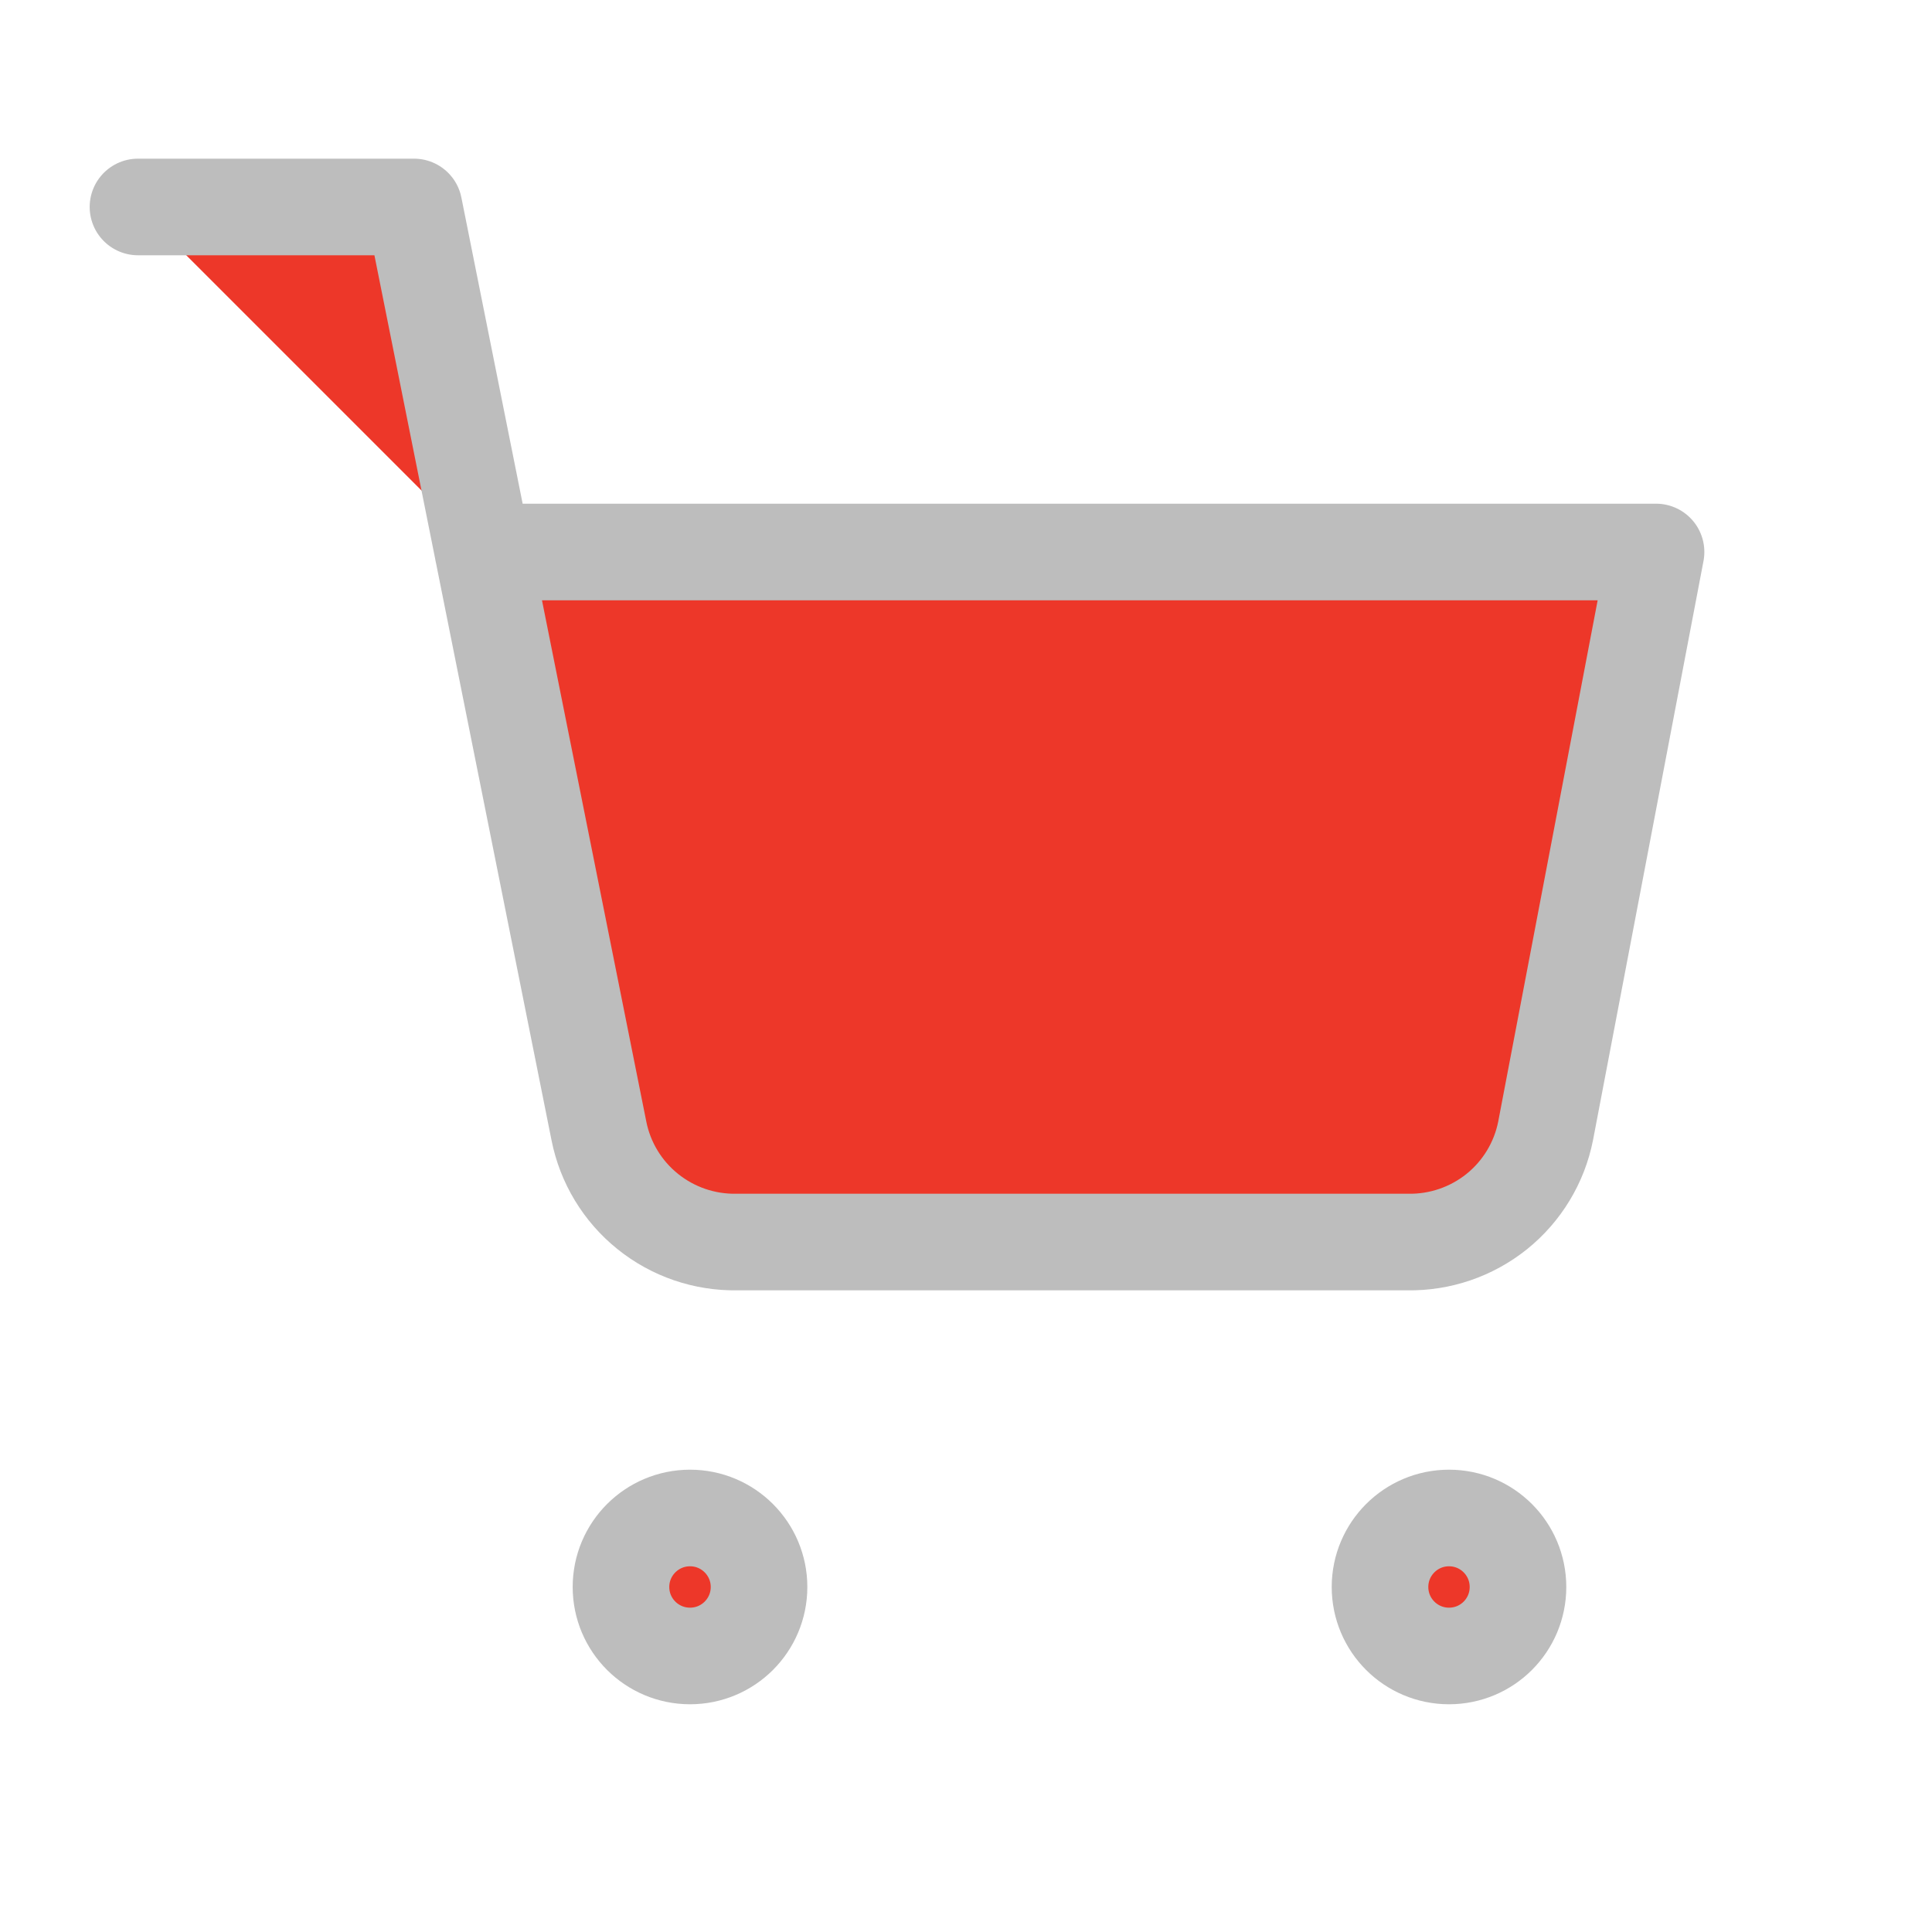 <svg width="24" height="24" viewBox="0 0 24 24" fill="none" xmlns="http://www.w3.org/2000/svg">
<path d="M8.572 20.571C9.045 20.571 9.429 20.188 9.429 19.714C9.429 19.241 9.045 18.857 8.572 18.857C8.098 18.857 7.714 19.241 7.714 19.714C7.714 20.188 8.098 20.571 8.572 20.571Z" fill="#ED3729"/>
<path d="M18 20.571C18.474 20.571 18.857 20.188 18.857 19.714C18.857 19.241 18.474 18.857 18 18.857C17.527 18.857 17.143 19.241 17.143 19.714C17.143 20.188 17.527 20.571 18 20.571Z" fill="#ED3729"/>
<path d="M1.714 2.571H5.143L7.44 14.049C7.518 14.443 7.733 14.798 8.047 15.05C8.36 15.302 8.752 15.436 9.154 15.429H17.486C17.888 15.436 18.28 15.302 18.594 15.05C18.907 14.798 19.122 14.443 19.2 14.049L20.572 6.857H6" fill="#ED3729"/>
<path d="M1.714 2.571H5.143L7.44 14.049C7.518 14.443 7.733 14.798 8.047 15.05C8.36 15.302 8.752 15.436 9.154 15.429H17.486C17.888 15.436 18.28 15.302 18.594 15.05C18.907 14.798 19.122 14.443 19.2 14.049L20.572 6.857H6M9.429 19.714C9.429 20.188 9.045 20.571 8.572 20.571C8.098 20.571 7.714 20.188 7.714 19.714C7.714 19.241 8.098 18.857 8.572 18.857C9.045 18.857 9.429 19.241 9.429 19.714ZM18.857 19.714C18.857 20.188 18.474 20.571 18 20.571C17.527 20.571 17.143 20.188 17.143 19.714C17.143 19.241 17.527 18.857 18 18.857C18.474 18.857 18.857 19.241 18.857 19.714Z" stroke="#BDBDBD" stroke-width="1.2" stroke-linecap="round" stroke-linejoin="round"/>
</svg>
